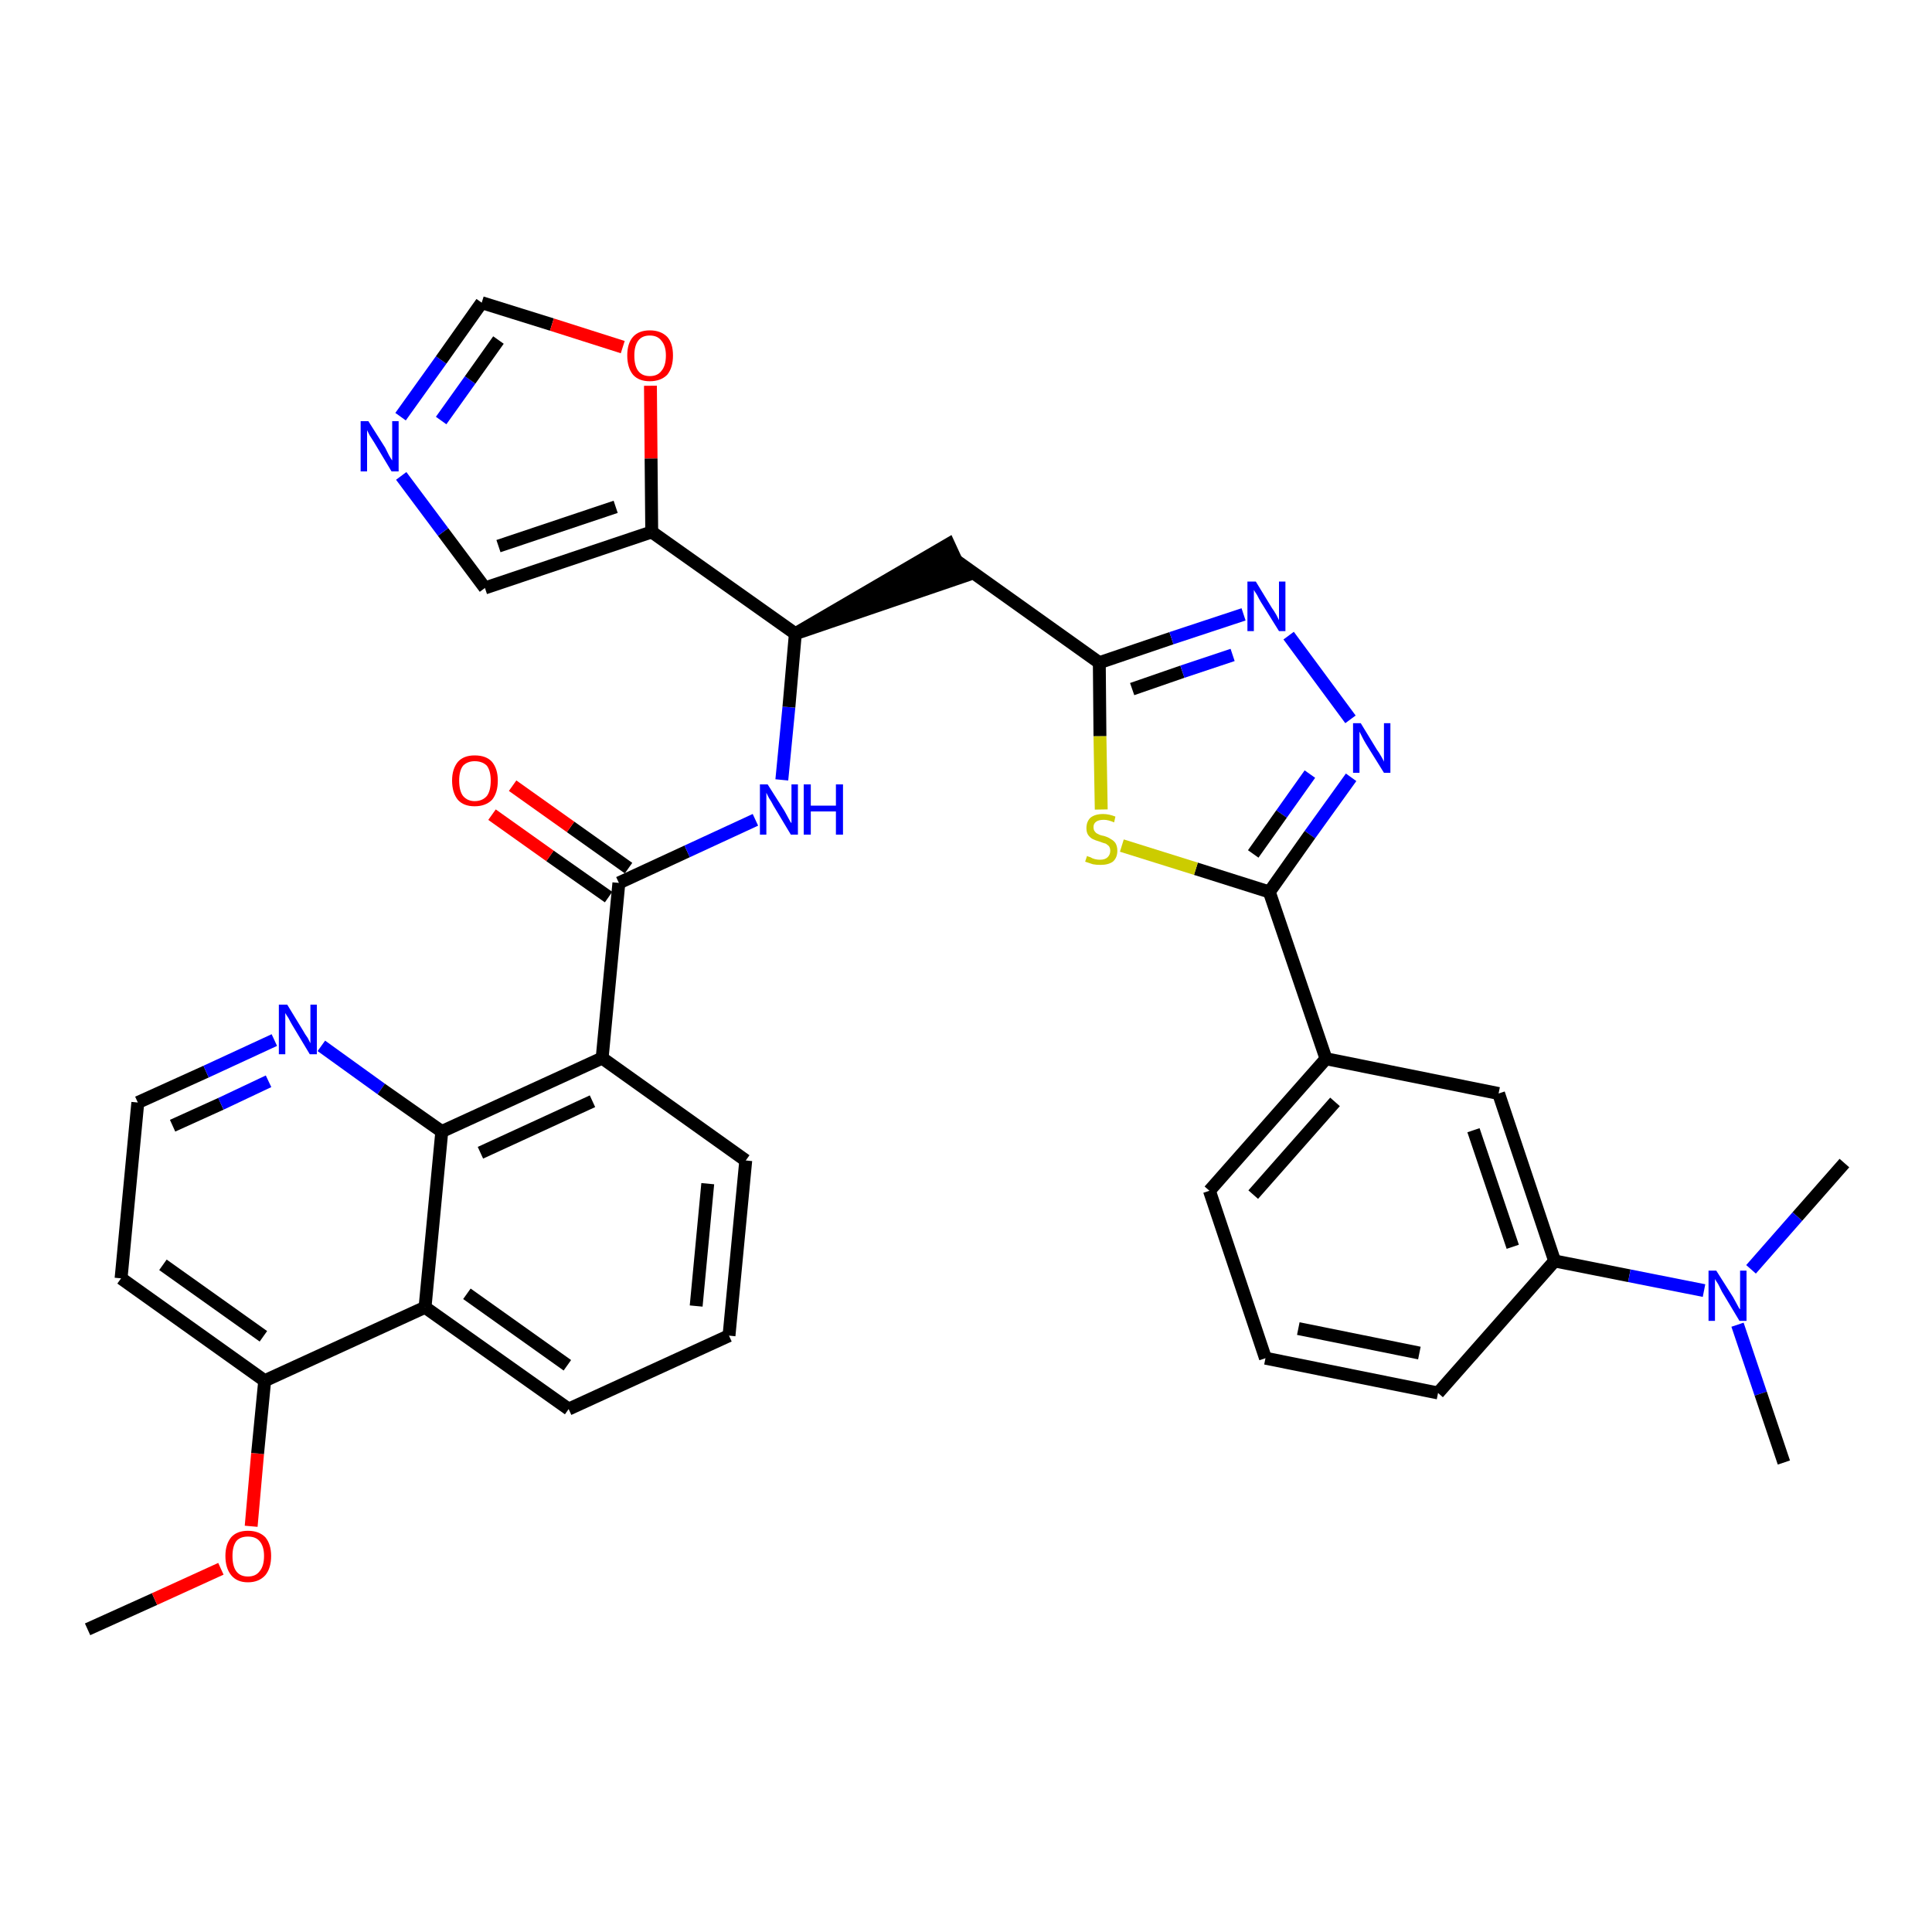 <?xml version='1.0' encoding='iso-8859-1'?>
<svg version='1.1' baseProfile='full'
              xmlns='http://www.w3.org/2000/svg'
                      xmlns:rdkit='http://www.rdkit.org/xml'
                      xmlns:xlink='http://www.w3.org/1999/xlink'
                  xml:space='preserve'
width='300px' height='300px' viewBox='0 0 300 300'>
<!-- END OF HEADER -->
<path class='bond-0 atom-0 atom-1' d='M 13.6,253.0 L 24.0,248.3' style='fill:none;fill-rule:evenodd;stroke:#000000;stroke-width:2.0px;stroke-linecap:butt;stroke-linejoin:miter;stroke-opacity:1' />
<path class='bond-0 atom-0 atom-1' d='M 24.0,248.3 L 34.3,243.6' style='fill:none;fill-rule:evenodd;stroke:#FF0000;stroke-width:2.0px;stroke-linecap:butt;stroke-linejoin:miter;stroke-opacity:1' />
<path class='bond-1 atom-1 atom-2' d='M 39.0,237.0 L 40.0,225.7' style='fill:none;fill-rule:evenodd;stroke:#FF0000;stroke-width:2.0px;stroke-linecap:butt;stroke-linejoin:miter;stroke-opacity:1' />
<path class='bond-1 atom-1 atom-2' d='M 40.0,225.7 L 41.1,214.4' style='fill:none;fill-rule:evenodd;stroke:#000000;stroke-width:2.0px;stroke-linecap:butt;stroke-linejoin:miter;stroke-opacity:1' />
<path class='bond-2 atom-2 atom-3' d='M 41.1,214.4 L 18.8,198.5' style='fill:none;fill-rule:evenodd;stroke:#000000;stroke-width:2.0px;stroke-linecap:butt;stroke-linejoin:miter;stroke-opacity:1' />
<path class='bond-2 atom-2 atom-3' d='M 40.9,207.5 L 25.3,196.4' style='fill:none;fill-rule:evenodd;stroke:#000000;stroke-width:2.0px;stroke-linecap:butt;stroke-linejoin:miter;stroke-opacity:1' />
<path class='bond-35 atom-35 atom-2' d='M 66.0,203.0 L 41.1,214.4' style='fill:none;fill-rule:evenodd;stroke:#000000;stroke-width:2.0px;stroke-linecap:butt;stroke-linejoin:miter;stroke-opacity:1' />
<path class='bond-3 atom-3 atom-4' d='M 18.8,198.5 L 21.4,171.2' style='fill:none;fill-rule:evenodd;stroke:#000000;stroke-width:2.0px;stroke-linecap:butt;stroke-linejoin:miter;stroke-opacity:1' />
<path class='bond-4 atom-4 atom-5' d='M 21.4,171.2 L 32.0,166.4' style='fill:none;fill-rule:evenodd;stroke:#000000;stroke-width:2.0px;stroke-linecap:butt;stroke-linejoin:miter;stroke-opacity:1' />
<path class='bond-4 atom-4 atom-5' d='M 32.0,166.4 L 42.6,161.5' style='fill:none;fill-rule:evenodd;stroke:#0000FF;stroke-width:2.0px;stroke-linecap:butt;stroke-linejoin:miter;stroke-opacity:1' />
<path class='bond-4 atom-4 atom-5' d='M 26.8,174.8 L 34.3,171.4' style='fill:none;fill-rule:evenodd;stroke:#000000;stroke-width:2.0px;stroke-linecap:butt;stroke-linejoin:miter;stroke-opacity:1' />
<path class='bond-4 atom-4 atom-5' d='M 34.3,171.4 L 41.7,167.9' style='fill:none;fill-rule:evenodd;stroke:#0000FF;stroke-width:2.0px;stroke-linecap:butt;stroke-linejoin:miter;stroke-opacity:1' />
<path class='bond-5 atom-5 atom-6' d='M 49.9,162.4 L 59.2,169.1' style='fill:none;fill-rule:evenodd;stroke:#0000FF;stroke-width:2.0px;stroke-linecap:butt;stroke-linejoin:miter;stroke-opacity:1' />
<path class='bond-5 atom-5 atom-6' d='M 59.2,169.1 L 68.6,175.7' style='fill:none;fill-rule:evenodd;stroke:#000000;stroke-width:2.0px;stroke-linecap:butt;stroke-linejoin:miter;stroke-opacity:1' />
<path class='bond-6 atom-6 atom-7' d='M 68.6,175.7 L 93.5,164.3' style='fill:none;fill-rule:evenodd;stroke:#000000;stroke-width:2.0px;stroke-linecap:butt;stroke-linejoin:miter;stroke-opacity:1' />
<path class='bond-6 atom-6 atom-7' d='M 74.6,179.0 L 92.0,171.0' style='fill:none;fill-rule:evenodd;stroke:#000000;stroke-width:2.0px;stroke-linecap:butt;stroke-linejoin:miter;stroke-opacity:1' />
<path class='bond-36 atom-35 atom-6' d='M 66.0,203.0 L 68.6,175.7' style='fill:none;fill-rule:evenodd;stroke:#000000;stroke-width:2.0px;stroke-linecap:butt;stroke-linejoin:miter;stroke-opacity:1' />
<path class='bond-7 atom-7 atom-8' d='M 93.5,164.3 L 96.1,137.1' style='fill:none;fill-rule:evenodd;stroke:#000000;stroke-width:2.0px;stroke-linecap:butt;stroke-linejoin:miter;stroke-opacity:1' />
<path class='bond-31 atom-7 atom-32' d='M 93.5,164.3 L 115.8,180.2' style='fill:none;fill-rule:evenodd;stroke:#000000;stroke-width:2.0px;stroke-linecap:butt;stroke-linejoin:miter;stroke-opacity:1' />
<path class='bond-8 atom-8 atom-9' d='M 97.6,134.8 L 88.6,128.4' style='fill:none;fill-rule:evenodd;stroke:#000000;stroke-width:2.0px;stroke-linecap:butt;stroke-linejoin:miter;stroke-opacity:1' />
<path class='bond-8 atom-8 atom-9' d='M 88.6,128.4 L 79.6,122.0' style='fill:none;fill-rule:evenodd;stroke:#FF0000;stroke-width:2.0px;stroke-linecap:butt;stroke-linejoin:miter;stroke-opacity:1' />
<path class='bond-8 atom-8 atom-9' d='M 94.5,139.3 L 85.4,132.9' style='fill:none;fill-rule:evenodd;stroke:#000000;stroke-width:2.0px;stroke-linecap:butt;stroke-linejoin:miter;stroke-opacity:1' />
<path class='bond-8 atom-8 atom-9' d='M 85.4,132.9 L 76.4,126.5' style='fill:none;fill-rule:evenodd;stroke:#FF0000;stroke-width:2.0px;stroke-linecap:butt;stroke-linejoin:miter;stroke-opacity:1' />
<path class='bond-9 atom-8 atom-10' d='M 96.1,137.1 L 106.7,132.2' style='fill:none;fill-rule:evenodd;stroke:#000000;stroke-width:2.0px;stroke-linecap:butt;stroke-linejoin:miter;stroke-opacity:1' />
<path class='bond-9 atom-8 atom-10' d='M 106.7,132.2 L 117.3,127.3' style='fill:none;fill-rule:evenodd;stroke:#0000FF;stroke-width:2.0px;stroke-linecap:butt;stroke-linejoin:miter;stroke-opacity:1' />
<path class='bond-10 atom-10 atom-11' d='M 121.4,121.1 L 122.5,109.8' style='fill:none;fill-rule:evenodd;stroke:#0000FF;stroke-width:2.0px;stroke-linecap:butt;stroke-linejoin:miter;stroke-opacity:1' />
<path class='bond-10 atom-10 atom-11' d='M 122.5,109.8 L 123.5,98.4' style='fill:none;fill-rule:evenodd;stroke:#000000;stroke-width:2.0px;stroke-linecap:butt;stroke-linejoin:miter;stroke-opacity:1' />
<path class='bond-11 atom-11 atom-12' d='M 123.5,98.4 L 149.6,89.5 L 147.3,84.5 Z' style='fill:#000000;fill-rule:evenodd;fill-opacity:1;stroke:#000000;stroke-width:2.0px;stroke-linecap:butt;stroke-linejoin:miter;stroke-opacity:1;' />
<path class='bond-26 atom-11 atom-27' d='M 123.5,98.4 L 101.2,82.6' style='fill:none;fill-rule:evenodd;stroke:#000000;stroke-width:2.0px;stroke-linecap:butt;stroke-linejoin:miter;stroke-opacity:1' />
<path class='bond-12 atom-12 atom-13' d='M 148.4,87.0 L 170.7,102.9' style='fill:none;fill-rule:evenodd;stroke:#000000;stroke-width:2.0px;stroke-linecap:butt;stroke-linejoin:miter;stroke-opacity:1' />
<path class='bond-13 atom-13 atom-14' d='M 170.7,102.9 L 181.9,99.1' style='fill:none;fill-rule:evenodd;stroke:#000000;stroke-width:2.0px;stroke-linecap:butt;stroke-linejoin:miter;stroke-opacity:1' />
<path class='bond-13 atom-13 atom-14' d='M 181.9,99.1 L 193.1,95.4' style='fill:none;fill-rule:evenodd;stroke:#0000FF;stroke-width:2.0px;stroke-linecap:butt;stroke-linejoin:miter;stroke-opacity:1' />
<path class='bond-13 atom-13 atom-14' d='M 175.8,107.0 L 183.6,104.3' style='fill:none;fill-rule:evenodd;stroke:#000000;stroke-width:2.0px;stroke-linecap:butt;stroke-linejoin:miter;stroke-opacity:1' />
<path class='bond-13 atom-13 atom-14' d='M 183.6,104.3 L 191.4,101.7' style='fill:none;fill-rule:evenodd;stroke:#0000FF;stroke-width:2.0px;stroke-linecap:butt;stroke-linejoin:miter;stroke-opacity:1' />
<path class='bond-37 atom-26 atom-13' d='M 171.0,125.7 L 170.8,114.3' style='fill:none;fill-rule:evenodd;stroke:#CCCC00;stroke-width:2.0px;stroke-linecap:butt;stroke-linejoin:miter;stroke-opacity:1' />
<path class='bond-37 atom-26 atom-13' d='M 170.8,114.3 L 170.7,102.9' style='fill:none;fill-rule:evenodd;stroke:#000000;stroke-width:2.0px;stroke-linecap:butt;stroke-linejoin:miter;stroke-opacity:1' />
<path class='bond-14 atom-14 atom-15' d='M 200.1,98.7 L 209.7,111.7' style='fill:none;fill-rule:evenodd;stroke:#0000FF;stroke-width:2.0px;stroke-linecap:butt;stroke-linejoin:miter;stroke-opacity:1' />
<path class='bond-15 atom-15 atom-16' d='M 209.8,120.7 L 203.4,129.6' style='fill:none;fill-rule:evenodd;stroke:#0000FF;stroke-width:2.0px;stroke-linecap:butt;stroke-linejoin:miter;stroke-opacity:1' />
<path class='bond-15 atom-15 atom-16' d='M 203.4,129.6 L 197.1,138.5' style='fill:none;fill-rule:evenodd;stroke:#000000;stroke-width:2.0px;stroke-linecap:butt;stroke-linejoin:miter;stroke-opacity:1' />
<path class='bond-15 atom-15 atom-16' d='M 203.4,120.2 L 199.0,126.4' style='fill:none;fill-rule:evenodd;stroke:#0000FF;stroke-width:2.0px;stroke-linecap:butt;stroke-linejoin:miter;stroke-opacity:1' />
<path class='bond-15 atom-15 atom-16' d='M 199.0,126.4 L 194.6,132.6' style='fill:none;fill-rule:evenodd;stroke:#000000;stroke-width:2.0px;stroke-linecap:butt;stroke-linejoin:miter;stroke-opacity:1' />
<path class='bond-16 atom-16 atom-17' d='M 197.1,138.5 L 205.9,164.4' style='fill:none;fill-rule:evenodd;stroke:#000000;stroke-width:2.0px;stroke-linecap:butt;stroke-linejoin:miter;stroke-opacity:1' />
<path class='bond-25 atom-16 atom-26' d='M 197.1,138.5 L 185.7,134.9' style='fill:none;fill-rule:evenodd;stroke:#000000;stroke-width:2.0px;stroke-linecap:butt;stroke-linejoin:miter;stroke-opacity:1' />
<path class='bond-25 atom-16 atom-26' d='M 185.7,134.9 L 174.2,131.3' style='fill:none;fill-rule:evenodd;stroke:#CCCC00;stroke-width:2.0px;stroke-linecap:butt;stroke-linejoin:miter;stroke-opacity:1' />
<path class='bond-17 atom-17 atom-18' d='M 205.9,164.4 L 187.8,184.9' style='fill:none;fill-rule:evenodd;stroke:#000000;stroke-width:2.0px;stroke-linecap:butt;stroke-linejoin:miter;stroke-opacity:1' />
<path class='bond-17 atom-17 atom-18' d='M 207.3,171.1 L 194.6,185.5' style='fill:none;fill-rule:evenodd;stroke:#000000;stroke-width:2.0px;stroke-linecap:butt;stroke-linejoin:miter;stroke-opacity:1' />
<path class='bond-39 atom-25 atom-17' d='M 232.7,169.8 L 205.9,164.4' style='fill:none;fill-rule:evenodd;stroke:#000000;stroke-width:2.0px;stroke-linecap:butt;stroke-linejoin:miter;stroke-opacity:1' />
<path class='bond-18 atom-18 atom-19' d='M 187.8,184.9 L 196.5,210.9' style='fill:none;fill-rule:evenodd;stroke:#000000;stroke-width:2.0px;stroke-linecap:butt;stroke-linejoin:miter;stroke-opacity:1' />
<path class='bond-19 atom-19 atom-20' d='M 196.5,210.9 L 223.3,216.3' style='fill:none;fill-rule:evenodd;stroke:#000000;stroke-width:2.0px;stroke-linecap:butt;stroke-linejoin:miter;stroke-opacity:1' />
<path class='bond-19 atom-19 atom-20' d='M 201.6,206.3 L 220.4,210.1' style='fill:none;fill-rule:evenodd;stroke:#000000;stroke-width:2.0px;stroke-linecap:butt;stroke-linejoin:miter;stroke-opacity:1' />
<path class='bond-20 atom-20 atom-21' d='M 223.3,216.3 L 241.4,195.8' style='fill:none;fill-rule:evenodd;stroke:#000000;stroke-width:2.0px;stroke-linecap:butt;stroke-linejoin:miter;stroke-opacity:1' />
<path class='bond-21 atom-21 atom-22' d='M 241.4,195.8 L 253.0,198.1' style='fill:none;fill-rule:evenodd;stroke:#000000;stroke-width:2.0px;stroke-linecap:butt;stroke-linejoin:miter;stroke-opacity:1' />
<path class='bond-21 atom-21 atom-22' d='M 253.0,198.1 L 264.6,200.4' style='fill:none;fill-rule:evenodd;stroke:#0000FF;stroke-width:2.0px;stroke-linecap:butt;stroke-linejoin:miter;stroke-opacity:1' />
<path class='bond-24 atom-21 atom-25' d='M 241.4,195.8 L 232.7,169.8' style='fill:none;fill-rule:evenodd;stroke:#000000;stroke-width:2.0px;stroke-linecap:butt;stroke-linejoin:miter;stroke-opacity:1' />
<path class='bond-24 atom-21 atom-25' d='M 234.9,193.6 L 228.8,175.5' style='fill:none;fill-rule:evenodd;stroke:#000000;stroke-width:2.0px;stroke-linecap:butt;stroke-linejoin:miter;stroke-opacity:1' />
<path class='bond-22 atom-22 atom-23' d='M 269.8,205.7 L 273.4,216.4' style='fill:none;fill-rule:evenodd;stroke:#0000FF;stroke-width:2.0px;stroke-linecap:butt;stroke-linejoin:miter;stroke-opacity:1' />
<path class='bond-22 atom-22 atom-23' d='M 273.4,216.4 L 277.0,227.1' style='fill:none;fill-rule:evenodd;stroke:#000000;stroke-width:2.0px;stroke-linecap:butt;stroke-linejoin:miter;stroke-opacity:1' />
<path class='bond-23 atom-22 atom-24' d='M 271.9,197.1 L 279.1,188.9' style='fill:none;fill-rule:evenodd;stroke:#0000FF;stroke-width:2.0px;stroke-linecap:butt;stroke-linejoin:miter;stroke-opacity:1' />
<path class='bond-23 atom-22 atom-24' d='M 279.1,188.9 L 286.4,180.6' style='fill:none;fill-rule:evenodd;stroke:#000000;stroke-width:2.0px;stroke-linecap:butt;stroke-linejoin:miter;stroke-opacity:1' />
<path class='bond-27 atom-27 atom-28' d='M 101.2,82.6 L 75.3,91.3' style='fill:none;fill-rule:evenodd;stroke:#000000;stroke-width:2.0px;stroke-linecap:butt;stroke-linejoin:miter;stroke-opacity:1' />
<path class='bond-27 atom-27 atom-28' d='M 95.6,78.7 L 77.4,84.8' style='fill:none;fill-rule:evenodd;stroke:#000000;stroke-width:2.0px;stroke-linecap:butt;stroke-linejoin:miter;stroke-opacity:1' />
<path class='bond-38 atom-31 atom-27' d='M 101.0,59.9 L 101.1,71.2' style='fill:none;fill-rule:evenodd;stroke:#FF0000;stroke-width:2.0px;stroke-linecap:butt;stroke-linejoin:miter;stroke-opacity:1' />
<path class='bond-38 atom-31 atom-27' d='M 101.1,71.2 L 101.2,82.6' style='fill:none;fill-rule:evenodd;stroke:#000000;stroke-width:2.0px;stroke-linecap:butt;stroke-linejoin:miter;stroke-opacity:1' />
<path class='bond-28 atom-28 atom-29' d='M 75.3,91.3 L 68.8,82.6' style='fill:none;fill-rule:evenodd;stroke:#000000;stroke-width:2.0px;stroke-linecap:butt;stroke-linejoin:miter;stroke-opacity:1' />
<path class='bond-28 atom-28 atom-29' d='M 68.8,82.6 L 62.3,73.9' style='fill:none;fill-rule:evenodd;stroke:#0000FF;stroke-width:2.0px;stroke-linecap:butt;stroke-linejoin:miter;stroke-opacity:1' />
<path class='bond-29 atom-29 atom-30' d='M 62.2,64.7 L 68.5,55.9' style='fill:none;fill-rule:evenodd;stroke:#0000FF;stroke-width:2.0px;stroke-linecap:butt;stroke-linejoin:miter;stroke-opacity:1' />
<path class='bond-29 atom-29 atom-30' d='M 68.5,55.9 L 74.8,47.0' style='fill:none;fill-rule:evenodd;stroke:#000000;stroke-width:2.0px;stroke-linecap:butt;stroke-linejoin:miter;stroke-opacity:1' />
<path class='bond-29 atom-29 atom-30' d='M 68.5,65.3 L 73.0,59.0' style='fill:none;fill-rule:evenodd;stroke:#0000FF;stroke-width:2.0px;stroke-linecap:butt;stroke-linejoin:miter;stroke-opacity:1' />
<path class='bond-29 atom-29 atom-30' d='M 73.0,59.0 L 77.4,52.8' style='fill:none;fill-rule:evenodd;stroke:#000000;stroke-width:2.0px;stroke-linecap:butt;stroke-linejoin:miter;stroke-opacity:1' />
<path class='bond-30 atom-30 atom-31' d='M 74.8,47.0 L 85.7,50.4' style='fill:none;fill-rule:evenodd;stroke:#000000;stroke-width:2.0px;stroke-linecap:butt;stroke-linejoin:miter;stroke-opacity:1' />
<path class='bond-30 atom-30 atom-31' d='M 85.7,50.4 L 96.7,53.9' style='fill:none;fill-rule:evenodd;stroke:#FF0000;stroke-width:2.0px;stroke-linecap:butt;stroke-linejoin:miter;stroke-opacity:1' />
<path class='bond-32 atom-32 atom-33' d='M 115.8,180.2 L 113.2,207.4' style='fill:none;fill-rule:evenodd;stroke:#000000;stroke-width:2.0px;stroke-linecap:butt;stroke-linejoin:miter;stroke-opacity:1' />
<path class='bond-32 atom-32 atom-33' d='M 109.9,183.8 L 108.1,202.8' style='fill:none;fill-rule:evenodd;stroke:#000000;stroke-width:2.0px;stroke-linecap:butt;stroke-linejoin:miter;stroke-opacity:1' />
<path class='bond-33 atom-33 atom-34' d='M 113.2,207.4 L 88.3,218.8' style='fill:none;fill-rule:evenodd;stroke:#000000;stroke-width:2.0px;stroke-linecap:butt;stroke-linejoin:miter;stroke-opacity:1' />
<path class='bond-34 atom-34 atom-35' d='M 88.3,218.8 L 66.0,203.0' style='fill:none;fill-rule:evenodd;stroke:#000000;stroke-width:2.0px;stroke-linecap:butt;stroke-linejoin:miter;stroke-opacity:1' />
<path class='bond-34 atom-34 atom-35' d='M 88.1,212.0 L 72.5,200.9' style='fill:none;fill-rule:evenodd;stroke:#000000;stroke-width:2.0px;stroke-linecap:butt;stroke-linejoin:miter;stroke-opacity:1' />
<path  class='atom-1' d='M 35.0 241.6
Q 35.0 239.8, 35.9 238.7
Q 36.8 237.7, 38.5 237.7
Q 40.2 237.7, 41.2 238.7
Q 42.1 239.8, 42.1 241.6
Q 42.1 243.5, 41.2 244.6
Q 40.2 245.7, 38.5 245.7
Q 36.8 245.7, 35.9 244.6
Q 35.0 243.5, 35.0 241.6
M 38.5 244.8
Q 39.7 244.8, 40.3 244.0
Q 41.0 243.2, 41.0 241.6
Q 41.0 240.1, 40.3 239.3
Q 39.7 238.6, 38.5 238.6
Q 37.3 238.6, 36.7 239.3
Q 36.1 240.1, 36.1 241.6
Q 36.1 243.2, 36.7 244.0
Q 37.3 244.8, 38.5 244.8
' fill='#FF0000'/>
<path  class='atom-5' d='M 44.6 156.0
L 47.1 160.1
Q 47.3 160.5, 47.8 161.2
Q 48.2 162.0, 48.2 162.0
L 48.2 156.0
L 49.2 156.0
L 49.2 163.7
L 48.1 163.7
L 45.4 159.2
Q 45.1 158.7, 44.8 158.1
Q 44.4 157.5, 44.3 157.3
L 44.3 163.7
L 43.3 163.7
L 43.3 156.0
L 44.6 156.0
' fill='#0000FF'/>
<path  class='atom-9' d='M 70.2 121.2
Q 70.2 119.4, 71.1 118.3
Q 72.0 117.3, 73.7 117.3
Q 75.5 117.3, 76.4 118.3
Q 77.3 119.4, 77.3 121.2
Q 77.3 123.1, 76.4 124.2
Q 75.4 125.2, 73.7 125.2
Q 72.0 125.2, 71.1 124.2
Q 70.2 123.1, 70.2 121.2
M 73.7 124.4
Q 74.9 124.4, 75.6 123.6
Q 76.2 122.8, 76.2 121.2
Q 76.2 119.7, 75.6 118.9
Q 74.9 118.2, 73.7 118.2
Q 72.6 118.2, 71.9 118.9
Q 71.3 119.7, 71.3 121.2
Q 71.3 122.8, 71.9 123.6
Q 72.6 124.4, 73.7 124.4
' fill='#FF0000'/>
<path  class='atom-10' d='M 119.2 121.8
L 121.8 125.9
Q 122.0 126.3, 122.4 127.0
Q 122.8 127.8, 122.9 127.8
L 122.9 121.8
L 123.9 121.8
L 123.9 129.6
L 122.8 129.6
L 120.1 125.1
Q 119.8 124.5, 119.4 123.9
Q 119.1 123.3, 119.0 123.1
L 119.0 129.6
L 118.0 129.6
L 118.0 121.8
L 119.2 121.8
' fill='#0000FF'/>
<path  class='atom-10' d='M 124.8 121.8
L 125.9 121.8
L 125.9 125.1
L 129.8 125.1
L 129.8 121.8
L 130.9 121.8
L 130.9 129.6
L 129.8 129.6
L 129.8 126.0
L 125.9 126.0
L 125.9 129.6
L 124.8 129.6
L 124.8 121.8
' fill='#0000FF'/>
<path  class='atom-14' d='M 195.0 90.3
L 197.5 94.4
Q 197.8 94.8, 198.2 95.5
Q 198.6 96.3, 198.6 96.3
L 198.6 90.3
L 199.6 90.3
L 199.6 98.0
L 198.6 98.0
L 195.8 93.5
Q 195.5 93.0, 195.2 92.4
Q 194.8 91.8, 194.7 91.6
L 194.7 98.0
L 193.7 98.0
L 193.7 90.3
L 195.0 90.3
' fill='#0000FF'/>
<path  class='atom-15' d='M 211.3 112.3
L 213.8 116.4
Q 214.1 116.8, 214.5 117.5
Q 214.9 118.2, 214.9 118.3
L 214.9 112.3
L 215.9 112.3
L 215.9 120.0
L 214.9 120.0
L 212.1 115.5
Q 211.8 115.0, 211.5 114.4
Q 211.2 113.8, 211.1 113.6
L 211.1 120.0
L 210.1 120.0
L 210.1 112.3
L 211.3 112.3
' fill='#0000FF'/>
<path  class='atom-22' d='M 266.5 197.3
L 269.1 201.4
Q 269.3 201.8, 269.7 202.5
Q 270.1 203.3, 270.2 203.3
L 270.2 197.3
L 271.2 197.3
L 271.2 205.1
L 270.1 205.1
L 267.4 200.6
Q 267.1 200.0, 266.8 199.4
Q 266.4 198.8, 266.3 198.6
L 266.3 205.1
L 265.3 205.1
L 265.3 197.3
L 266.5 197.3
' fill='#0000FF'/>
<path  class='atom-26' d='M 168.8 132.9
Q 168.9 133.0, 169.3 133.1
Q 169.6 133.3, 170.0 133.4
Q 170.4 133.5, 170.8 133.5
Q 171.6 133.5, 172.0 133.1
Q 172.4 132.7, 172.4 132.1
Q 172.4 131.7, 172.2 131.4
Q 172.0 131.2, 171.7 131.0
Q 171.3 130.9, 170.8 130.7
Q 170.1 130.5, 169.7 130.3
Q 169.3 130.1, 169.0 129.7
Q 168.7 129.3, 168.7 128.6
Q 168.7 127.6, 169.3 127.0
Q 170.0 126.4, 171.3 126.4
Q 172.2 126.4, 173.2 126.8
L 173.0 127.7
Q 172.1 127.3, 171.4 127.3
Q 170.6 127.3, 170.2 127.6
Q 169.8 127.9, 169.8 128.4
Q 169.8 128.9, 170.0 129.1
Q 170.2 129.4, 170.5 129.5
Q 170.8 129.7, 171.4 129.8
Q 172.1 130.0, 172.5 130.3
Q 172.9 130.5, 173.2 130.9
Q 173.5 131.4, 173.5 132.1
Q 173.5 133.2, 172.8 133.8
Q 172.1 134.3, 170.9 134.3
Q 170.2 134.3, 169.7 134.2
Q 169.1 134.0, 168.5 133.8
L 168.8 132.9
' fill='#CCCC00'/>
<path  class='atom-29' d='M 57.2 65.4
L 59.8 69.5
Q 60.0 69.9, 60.4 70.7
Q 60.8 71.4, 60.9 71.5
L 60.9 65.4
L 61.9 65.4
L 61.9 73.2
L 60.8 73.2
L 58.1 68.7
Q 57.8 68.2, 57.4 67.6
Q 57.1 67.0, 57.0 66.8
L 57.0 73.2
L 56.0 73.2
L 56.0 65.4
L 57.2 65.4
' fill='#0000FF'/>
<path  class='atom-31' d='M 97.4 55.2
Q 97.4 53.3, 98.3 52.3
Q 99.2 51.3, 100.9 51.3
Q 102.6 51.3, 103.6 52.3
Q 104.5 53.3, 104.5 55.2
Q 104.5 57.1, 103.6 58.2
Q 102.6 59.2, 100.9 59.2
Q 99.2 59.2, 98.3 58.2
Q 97.4 57.1, 97.4 55.2
M 100.9 58.4
Q 102.1 58.4, 102.7 57.6
Q 103.4 56.8, 103.4 55.2
Q 103.4 53.7, 102.7 52.9
Q 102.1 52.1, 100.9 52.1
Q 99.7 52.1, 99.1 52.9
Q 98.5 53.7, 98.5 55.2
Q 98.5 56.8, 99.1 57.6
Q 99.7 58.4, 100.9 58.4
' fill='#FF0000'/>
</svg>
